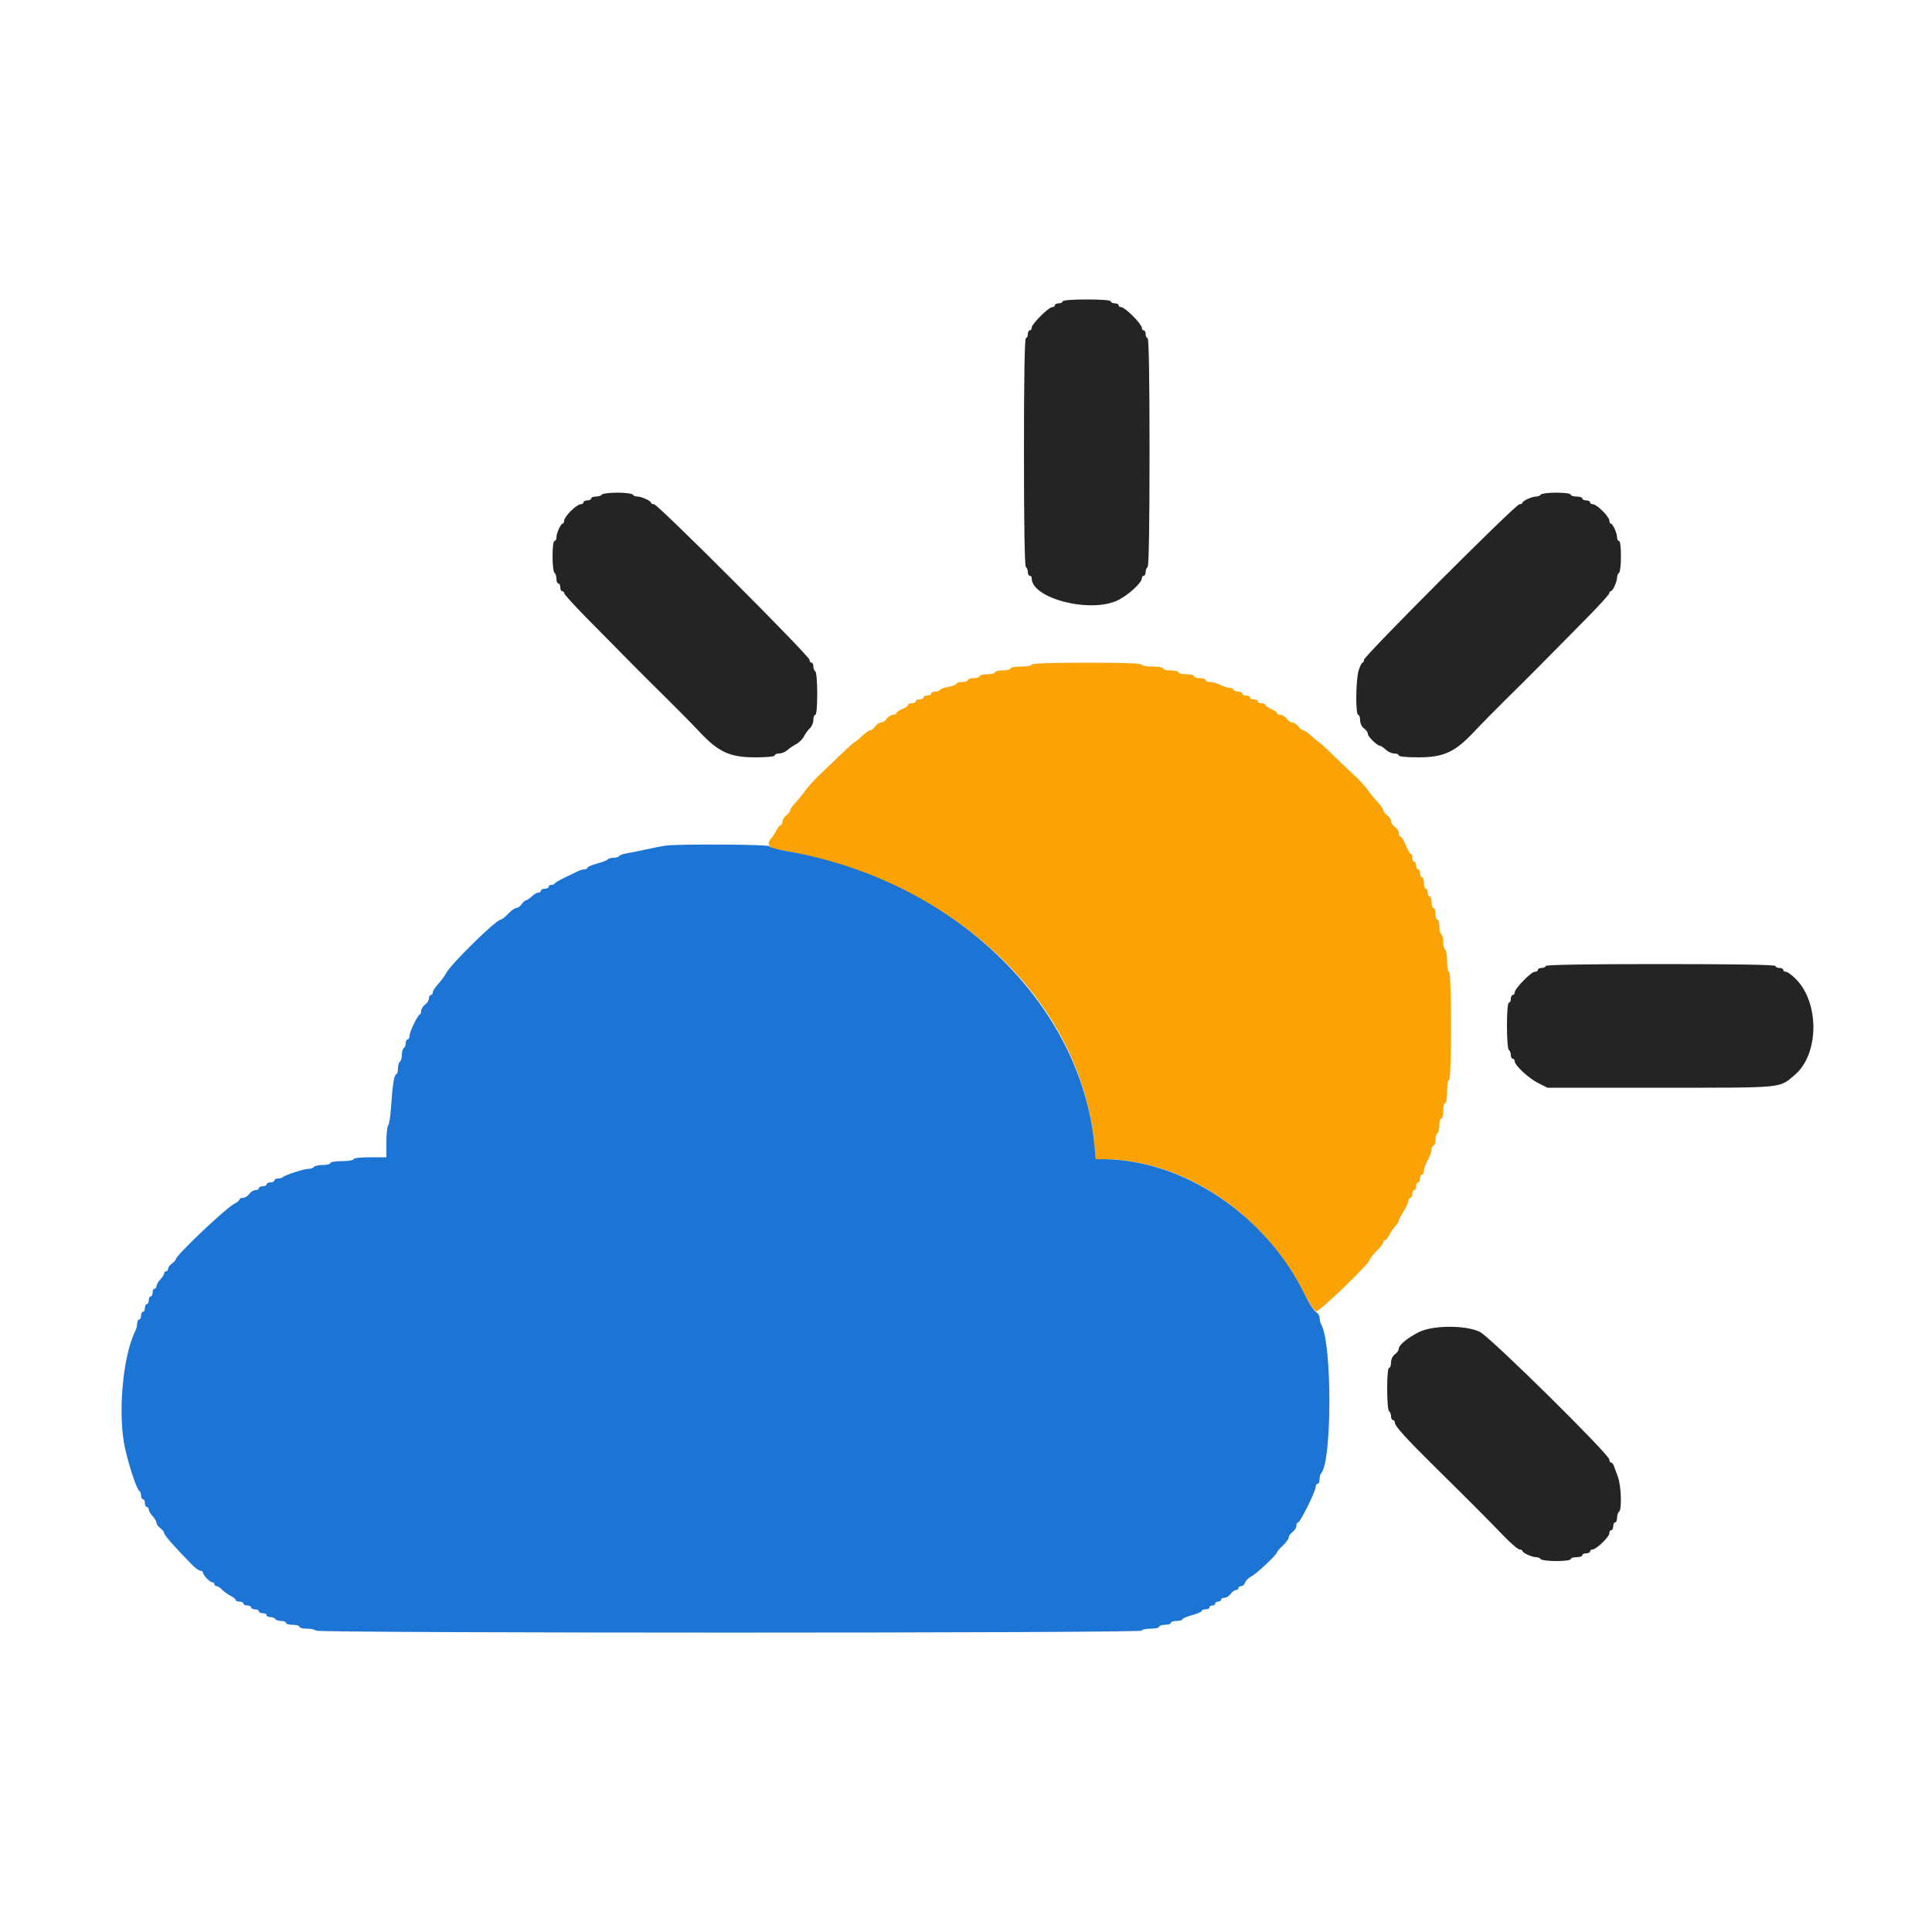 <svg id="svg" version="1.1" xmlns="http://www.w3.org/2000/svg" xmlns:xlink="http://www.w3.org/1999/xlink" width="400" height="400" viewBox="0, 0, 400,400"><g id="svgg"><path id="path0" d="M213.600 137.600 C 213.600 137.820,212.610 138.000,211.400 138.000 C 210.190 138.000,209.200 138.180,209.200 138.400 C 209.200 138.620,208.480 138.800,207.600 138.800 C 206.720 138.800,206.000 138.980,206.000 139.200 C 206.000 139.420,205.280 139.600,204.400 139.600 C 203.520 139.600,202.800 139.780,202.800 140.000 C 202.800 140.220,202.260 140.400,201.600 140.400 C 200.940 140.400,200.400 140.580,200.400 140.800 C 200.400 141.020,199.860 141.200,199.200 141.200 C 198.540 141.200,198.000 141.364,198.000 141.565 C 198.000 141.766,197.281 142.051,196.402 142.200 C 195.523 142.348,194.703 142.634,194.578 142.835 C 194.454 143.036,194.003 143.200,193.576 143.200 C 193.149 143.200,192.800 143.380,192.800 143.600 C 192.800 143.820,192.440 144.000,192.000 144.000 C 191.560 144.000,191.200 144.180,191.200 144.400 C 191.200 144.620,190.840 144.800,190.400 144.800 C 189.960 144.800,189.600 144.980,189.600 145.200 C 189.600 145.420,189.240 145.600,188.800 145.600 C 188.360 145.600,188.000 145.758,188.000 145.951 C 188.000 146.145,187.460 146.527,186.800 146.800 C 186.140 147.073,185.600 147.455,185.600 147.649 C 185.600 147.842,185.280 148.000,184.888 148.000 C 184.497 148.000,183.917 148.360,183.600 148.800 C 183.283 149.240,182.743 149.600,182.400 149.600 C 182.057 149.600,181.517 149.960,181.200 150.400 C 180.883 150.840,180.420 151.200,180.171 151.200 C 179.922 151.200,179.154 151.740,178.463 152.400 C 177.772 153.060,177.112 153.600,176.996 153.600 C 176.880 153.600,175.624 154.725,174.205 156.100 C 172.786 157.475,170.759 159.410,169.700 160.400 C 168.642 161.390,167.333 162.830,166.792 163.600 C 166.251 164.370,165.312 165.522,164.704 166.159 C 164.097 166.797,163.600 167.522,163.600 167.771 C 163.600 168.020,163.240 168.483,162.800 168.800 C 162.360 169.117,162.000 169.697,162.000 170.088 C 162.000 170.480,161.850 170.800,161.668 170.800 C 161.485 170.800,161.080 171.295,160.768 171.900 C 160.455 172.505,159.975 173.238,159.700 173.529 C 158.692 174.594,159.108 175.548,160.700 175.822 C 197.371 182.140,223.797 206.787,226.614 237.300 L 226.864 240.000 228.281 240.000 C 244.879 240.000,261.504 251.075,270.009 267.798 C 271.015 269.777,272.127 271.452,272.480 271.520 C 273.131 271.645,283.600 261.568,283.600 260.816 C 283.600 260.602,284.230 259.797,285.000 259.027 C 285.770 258.257,286.400 257.441,286.400 257.213 C 286.400 256.986,286.550 256.800,286.732 256.800 C 286.915 256.800,287.320 256.305,287.632 255.700 C 287.945 255.095,288.515 254.251,288.900 253.825 C 289.285 253.398,289.600 252.900,289.600 252.717 C 289.600 252.534,290.050 251.671,290.600 250.800 C 291.150 249.929,291.600 248.942,291.600 248.608 C 291.600 248.274,291.780 248.000,292.000 248.000 C 292.220 248.000,292.400 247.640,292.400 247.200 C 292.400 246.760,292.580 246.400,292.800 246.400 C 293.020 246.400,293.200 246.040,293.200 245.600 C 293.200 245.160,293.380 244.800,293.600 244.800 C 293.820 244.800,294.000 244.440,294.000 244.000 C 294.000 243.560,294.180 243.200,294.400 243.200 C 294.620 243.200,294.800 242.845,294.800 242.412 C 294.800 241.979,295.160 240.983,295.600 240.200 C 296.040 239.417,296.400 238.421,296.400 237.988 C 296.400 237.555,296.580 237.200,296.800 237.200 C 297.020 237.200,297.200 236.671,297.200 236.024 C 297.200 235.377,297.380 234.736,297.600 234.600 C 297.820 234.464,298.000 233.733,298.000 232.976 C 298.000 232.219,298.180 231.600,298.400 231.600 C 298.620 231.600,298.800 230.880,298.800 230.000 C 298.800 229.120,298.980 228.400,299.200 228.400 C 299.422 228.400,299.600 227.333,299.600 226.000 C 299.600 224.667,299.778 223.600,300.000 223.600 C 300.257 223.600,300.400 219.600,300.400 212.400 C 300.400 205.200,300.257 201.200,300.000 201.200 C 299.780 201.200,299.600 200.221,299.600 199.024 C 299.600 197.827,299.420 196.736,299.200 196.600 C 298.980 196.464,298.800 195.744,298.800 195.000 C 298.800 194.256,298.620 193.536,298.400 193.400 C 298.180 193.264,298.000 192.533,298.000 191.776 C 298.000 191.019,297.820 190.400,297.600 190.400 C 297.380 190.400,297.200 189.860,297.200 189.200 C 297.200 188.540,297.020 188.000,296.800 188.000 C 296.580 188.000,296.400 187.460,296.400 186.800 C 296.400 186.140,296.220 185.600,296.000 185.600 C 295.780 185.600,295.600 185.240,295.600 184.800 C 295.600 184.360,295.420 184.000,295.200 184.000 C 294.980 184.000,294.800 183.460,294.800 182.800 C 294.800 182.140,294.620 181.600,294.400 181.600 C 294.180 181.600,294.000 181.240,294.000 180.800 C 294.000 180.360,293.820 180.000,293.600 180.000 C 293.380 180.000,293.200 179.640,293.200 179.200 C 293.200 178.760,293.020 178.400,292.800 178.400 C 292.580 178.400,292.400 178.040,292.400 177.600 C 292.400 177.160,292.265 176.799,292.100 176.799 C 291.935 176.798,291.467 175.988,291.060 174.999 C 290.654 174.009,290.159 173.200,289.960 173.200 C 289.762 173.200,289.600 172.880,289.600 172.488 C 289.600 172.097,289.240 171.517,288.800 171.200 C 288.360 170.883,288.000 170.343,288.000 170.000 C 288.000 169.657,287.640 169.117,287.200 168.800 C 286.760 168.483,286.400 168.020,286.400 167.771 C 286.400 167.522,285.903 166.797,285.296 166.159 C 284.688 165.522,283.752 164.370,283.216 163.600 C 282.679 162.830,281.355 161.390,280.274 160.400 C 279.192 159.410,277.162 157.475,275.761 156.100 C 274.361 154.725,273.120 153.600,273.004 153.600 C 272.888 153.600,272.228 153.060,271.537 152.400 C 270.846 151.740,270.078 151.200,269.829 151.200 C 269.580 151.200,269.117 150.840,268.800 150.400 C 268.483 149.960,267.943 149.600,267.600 149.600 C 267.257 149.600,266.717 149.240,266.400 148.800 C 266.083 148.360,265.503 148.000,265.112 148.000 C 264.720 148.000,264.400 147.842,264.400 147.649 C 264.400 147.455,263.860 147.073,263.200 146.800 C 262.540 146.527,262.000 146.145,262.000 145.951 C 262.000 145.758,261.640 145.600,261.200 145.600 C 260.760 145.600,260.400 145.420,260.400 145.200 C 260.400 144.980,260.040 144.800,259.600 144.800 C 259.160 144.800,258.800 144.620,258.800 144.400 C 258.800 144.180,258.440 144.000,258.000 144.000 C 257.560 144.000,257.200 143.820,257.200 143.600 C 257.200 143.380,256.851 143.200,256.424 143.200 C 255.997 143.200,255.536 143.020,255.400 142.800 C 255.264 142.580,254.848 142.399,254.476 142.398 C 254.104 142.396,253.284 142.126,252.654 141.798 C 252.024 141.469,251.079 141.200,250.554 141.200 C 250.029 141.200,249.600 141.020,249.600 140.800 C 249.600 140.580,249.060 140.400,248.400 140.400 C 247.740 140.400,247.200 140.220,247.200 140.000 C 247.200 139.780,246.480 139.600,245.600 139.600 C 244.720 139.600,244.000 139.420,244.000 139.200 C 244.000 138.980,243.280 138.800,242.400 138.800 C 241.520 138.800,240.800 138.620,240.800 138.400 C 240.800 138.180,239.810 138.000,238.600 138.000 C 237.390 138.000,236.400 137.820,236.400 137.600 C 236.400 137.343,232.333 137.200,225.000 137.200 C 217.667 137.200,213.600 137.343,213.600 137.600 " stroke="none" fill="#fba304" fill-rule="evenodd"></path><path id="path1" d="M220.000 62.400 C 220.000 62.620,219.640 62.800,219.200 62.800 C 218.760 62.800,218.400 62.980,218.400 63.200 C 218.400 63.420,218.144 63.600,217.832 63.600 C 217.092 63.600,213.600 67.092,213.600 67.832 C 213.600 68.144,213.420 68.400,213.200 68.400 C 212.980 68.400,212.800 68.760,212.800 69.200 C 212.800 69.640,212.620 70.000,212.400 70.000 C 212.138 70.000,212.000 78.125,212.000 93.576 C 212.000 108.863,212.141 117.240,212.400 117.400 C 212.620 117.536,212.800 117.997,212.800 118.424 C 212.800 118.851,212.980 119.200,213.200 119.200 C 213.420 119.200,213.600 119.435,213.600 119.722 C 213.600 123.960,225.953 127.062,231.546 124.227 C 233.663 123.155,236.400 120.636,236.400 119.760 C 236.400 119.452,236.580 119.200,236.800 119.200 C 237.020 119.200,237.200 118.851,237.200 118.424 C 237.200 117.997,237.380 117.536,237.600 117.400 C 237.859 117.240,238.000 108.863,238.000 93.576 C 238.000 78.125,237.862 70.000,237.600 70.000 C 237.380 70.000,237.200 69.640,237.200 69.200 C 237.200 68.760,237.020 68.400,236.800 68.400 C 236.580 68.400,236.400 68.144,236.400 67.832 C 236.400 67.519,235.576 66.439,234.568 65.432 C 233.561 64.424,232.481 63.600,232.168 63.600 C 231.856 63.600,231.600 63.420,231.600 63.200 C 231.600 62.980,231.240 62.800,230.800 62.800 C 230.360 62.800,230.000 62.620,230.000 62.400 C 230.000 62.155,228.067 62.000,225.000 62.000 C 221.933 62.000,220.000 62.155,220.000 62.400 M124.600 102.400 C 124.464 102.620,123.913 102.800,123.376 102.800 C 122.839 102.800,122.400 102.980,122.400 103.200 C 122.400 103.420,122.040 103.600,121.600 103.600 C 121.160 103.600,120.800 103.780,120.800 104.000 C 120.800 104.220,120.524 104.400,120.187 104.400 C 119.849 104.400,118.949 105.024,118.187 105.787 C 117.424 106.549,116.800 107.449,116.800 107.787 C 116.800 108.124,116.665 108.401,116.500 108.403 C 116.094 108.407,115.200 110.386,115.200 111.280 C 115.200 111.676,115.020 112.000,114.800 112.000 C 114.567 112.000,114.400 113.325,114.400 115.176 C 114.400 116.923,114.580 118.464,114.800 118.600 C 115.020 118.736,115.200 119.287,115.200 119.824 C 115.200 120.361,115.380 120.800,115.600 120.800 C 115.820 120.800,116.000 121.160,116.000 121.600 C 116.000 122.040,116.180 122.400,116.400 122.400 C 116.620 122.400,116.800 122.582,116.800 122.804 C 116.800 123.027,118.825 125.268,121.300 127.786 C 129.413 136.039,133.886 140.538,138.074 144.658 C 140.344 146.890,143.385 149.982,144.833 151.530 C 148.750 155.716,151.119 156.800,156.349 156.800 C 158.783 156.800,160.400 156.640,160.400 156.400 C 160.400 156.180,160.816 156.000,161.325 156.000 C 161.833 156.000,162.598 155.685,163.025 155.300 C 163.451 154.915,164.275 154.355,164.856 154.056 C 165.437 153.757,166.156 153.037,166.453 152.456 C 166.751 151.875,167.311 151.109,167.697 150.753 C 168.084 150.397,168.400 149.632,168.400 149.053 C 168.400 148.474,168.580 148.000,168.800 148.000 C 169.042 148.000,169.200 146.275,169.200 143.624 C 169.200 141.137,169.027 139.140,168.800 139.000 C 168.580 138.864,168.400 138.403,168.400 137.976 C 168.400 137.549,168.220 137.200,168.000 137.200 C 167.780 137.200,167.600 136.935,167.600 136.610 C 167.600 135.821,136.206 104.400,135.418 104.400 C 135.078 104.400,134.799 104.265,134.797 104.100 C 134.793 103.699,132.819 102.800,131.944 102.800 C 131.561 102.800,131.136 102.620,131.000 102.400 C 130.864 102.180,129.424 102.000,127.800 102.000 C 126.176 102.000,124.736 102.180,124.600 102.400 M319.000 102.400 C 318.864 102.620,318.439 102.800,318.056 102.800 C 317.181 102.800,315.207 103.699,315.203 104.100 C 315.201 104.265,314.922 104.400,314.582 104.400 C 313.794 104.400,282.400 135.821,282.400 136.610 C 282.400 136.935,282.264 137.200,282.097 137.200 C 281.931 137.200,281.571 137.917,281.297 138.794 C 280.699 140.712,280.621 148.000,281.200 148.000 C 281.420 148.000,281.600 148.500,281.600 149.112 C 281.600 149.765,281.930 150.461,282.400 150.800 C 282.840 151.117,283.200 151.631,283.200 151.942 C 283.200 152.513,285.131 154.399,285.717 154.400 C 285.891 154.400,286.420 154.760,286.892 155.200 C 287.364 155.640,288.167 156.000,288.675 156.000 C 289.184 156.000,289.600 156.180,289.600 156.400 C 289.600 156.640,291.217 156.800,293.651 156.800 C 298.881 156.800,301.250 155.716,305.167 151.530 C 306.615 149.982,309.656 146.890,311.926 144.658 C 316.114 140.538,320.587 136.039,328.700 127.786 C 331.175 125.268,333.200 123.027,333.200 122.804 C 333.200 122.582,333.335 122.399,333.500 122.397 C 333.901 122.393,334.800 120.419,334.800 119.544 C 334.800 119.161,334.980 118.736,335.200 118.600 C 335.420 118.464,335.600 116.923,335.600 115.176 C 335.600 113.325,335.433 112.000,335.200 112.000 C 334.980 112.000,334.800 111.676,334.800 111.280 C 334.800 110.386,333.906 108.407,333.500 108.403 C 333.335 108.401,333.200 108.124,333.200 107.787 C 333.200 106.991,330.609 104.400,329.813 104.400 C 329.476 104.400,329.200 104.220,329.200 104.000 C 329.200 103.780,328.840 103.600,328.400 103.600 C 327.960 103.600,327.600 103.420,327.600 103.200 C 327.600 102.980,327.060 102.800,326.400 102.800 C 325.740 102.800,325.200 102.620,325.200 102.400 C 325.200 102.169,323.941 102.000,322.224 102.000 C 320.587 102.000,319.136 102.180,319.000 102.400 M320.000 200.000 C 320.000 200.220,319.640 200.400,319.200 200.400 C 318.760 200.400,318.400 200.580,318.400 200.800 C 318.400 201.020,318.112 201.200,317.760 201.200 C 317.004 201.200,313.600 204.688,313.600 205.464 C 313.600 205.759,313.420 206.000,313.200 206.000 C 312.980 206.000,312.800 206.360,312.800 206.800 C 312.800 207.240,312.620 207.600,312.400 207.600 C 312.156 207.600,312.000 209.459,312.000 212.376 C 312.000 215.129,312.169 217.258,312.400 217.400 C 312.620 217.536,312.800 217.997,312.800 218.424 C 312.800 218.851,312.980 219.200,313.200 219.200 C 313.420 219.200,313.600 219.430,313.600 219.712 C 313.600 220.568,316.438 223.206,318.464 224.232 L 320.373 225.200 343.803 225.200 C 369.759 225.200,368.269 225.341,371.570 222.564 C 376.637 218.300,376.754 207.634,371.787 202.667 C 370.980 201.860,370.068 201.200,369.760 201.200 C 369.452 201.200,369.200 201.020,369.200 200.800 C 369.200 200.580,368.840 200.400,368.400 200.400 C 367.960 200.400,367.600 200.220,367.600 200.000 C 367.600 199.738,359.400 199.600,343.800 199.600 C 328.200 199.600,320.000 199.738,320.000 200.000 M293.779 275.792 C 291.409 276.981,289.600 278.481,289.600 279.258 C 289.600 279.569,289.240 280.083,288.800 280.400 C 288.330 280.739,288.000 281.435,288.000 282.088 C 288.000 282.700,287.820 283.200,287.600 283.200 C 287.358 283.200,287.200 284.925,287.200 287.576 C 287.200 290.063,287.373 292.060,287.600 292.200 C 287.820 292.336,288.000 292.797,288.000 293.224 C 288.000 293.651,288.180 294.000,288.400 294.000 C 288.620 294.000,288.800 294.263,288.800 294.585 C 288.800 295.259,291.274 297.983,297.118 303.742 C 303.494 310.026,308.344 314.891,311.311 317.979 C 312.801 319.530,314.286 320.800,314.611 320.800 C 314.935 320.800,315.201 320.935,315.203 321.100 C 315.207 321.501,317.181 322.400,318.056 322.400 C 318.439 322.400,318.864 322.580,319.000 322.800 C 319.136 323.020,320.587 323.200,322.224 323.200 C 323.941 323.200,325.200 323.031,325.200 322.800 C 325.200 322.580,325.740 322.400,326.400 322.400 C 327.060 322.400,327.600 322.220,327.600 322.000 C 327.600 321.780,327.960 321.600,328.400 321.600 C 328.840 321.600,329.200 321.420,329.200 321.200 C 329.200 320.980,329.435 320.800,329.722 320.800 C 330.497 320.800,333.200 318.193,333.200 317.446 C 333.200 317.091,333.380 316.800,333.600 316.800 C 333.820 316.800,334.000 316.440,334.000 316.000 C 334.000 315.560,334.180 315.200,334.400 315.200 C 334.620 315.200,334.800 314.761,334.800 314.224 C 334.800 313.687,334.980 313.136,335.200 313.000 C 335.816 312.619,335.662 307.595,334.980 305.800 C 334.645 304.920,334.267 303.885,334.139 303.500 C 334.011 303.115,333.748 302.800,333.553 302.800 C 333.359 302.800,333.200 302.528,333.200 302.196 C 333.200 301.139,308.594 276.865,306.413 275.769 C 303.544 274.328,296.673 274.341,293.779 275.792 " stroke="none" fill="#242424" fill-rule="evenodd"></path><path id="path2" d="M137.800 175.080 C 137.140 175.169,135.340 175.519,133.800 175.859 C 132.260 176.199,130.413 176.570,129.696 176.683 C 128.979 176.796,128.294 177.049,128.173 177.244 C 128.052 177.440,127.524 177.600,127.000 177.600 C 126.476 177.600,125.958 177.744,125.849 177.921 C 125.740 178.097,124.739 178.490,123.625 178.793 C 122.511 179.096,121.600 179.492,121.600 179.672 C 121.600 179.853,121.328 180.000,120.995 180.000 C 120.662 180.000,120.077 180.160,119.695 180.356 C 119.313 180.552,118.100 181.137,117.000 181.656 C 115.900 182.175,114.940 182.735,114.867 182.900 C 114.793 183.065,114.478 183.200,114.167 183.200 C 113.855 183.200,113.600 183.380,113.600 183.600 C 113.600 183.820,113.240 184.000,112.800 184.000 C 112.360 184.000,112.000 184.180,112.000 184.400 C 112.000 184.620,111.764 184.800,111.475 184.800 C 111.187 184.800,110.564 185.160,110.092 185.600 C 109.620 186.040,109.086 186.400,108.905 186.400 C 108.724 186.400,108.317 186.760,108.000 187.200 C 107.683 187.640,107.175 188.000,106.872 188.000 C 106.569 188.000,105.817 188.540,105.200 189.200 C 104.583 189.860,103.887 190.400,103.653 190.400 C 102.732 190.400,93.358 199.591,92.400 201.432 C 92.070 202.067,91.305 203.111,90.700 203.752 C 90.095 204.394,89.600 205.162,89.600 205.459 C 89.600 205.757,89.420 206.000,89.200 206.000 C 88.980 206.000,88.800 206.320,88.800 206.712 C 88.800 207.103,88.440 207.683,88.000 208.000 C 87.560 208.317,87.200 208.882,87.200 209.255 C 87.200 209.628,87.065 209.993,86.900 210.067 C 86.401 210.288,84.800 213.622,84.800 214.438 C 84.800 214.857,84.620 215.200,84.400 215.200 C 84.180 215.200,84.000 215.549,84.000 215.976 C 84.000 216.403,83.820 216.864,83.600 217.000 C 83.380 217.136,83.200 217.766,83.200 218.400 C 83.200 219.034,83.020 219.664,82.800 219.800 C 82.580 219.936,82.400 220.577,82.400 221.224 C 82.400 221.871,82.238 222.400,82.040 222.400 C 81.624 222.400,81.243 224.845,80.949 229.400 C 80.835 231.160,80.575 232.771,80.371 232.980 C 80.167 233.189,80.000 234.764,80.000 236.480 L 80.000 239.600 76.600 239.600 C 74.600 239.600,73.200 239.765,73.200 240.000 C 73.200 240.222,72.133 240.400,70.800 240.400 C 69.467 240.400,68.400 240.578,68.400 240.800 C 68.400 241.020,67.691 241.200,66.824 241.200 C 65.957 241.200,65.136 241.380,65.000 241.600 C 64.864 241.820,64.351 242.000,63.861 242.000 C 62.922 242.000,58.985 243.281,58.532 243.735 C 58.386 243.881,57.937 244.000,57.533 244.000 C 57.130 244.000,56.800 244.180,56.800 244.400 C 56.800 244.620,56.440 244.800,56.000 244.800 C 55.560 244.800,55.200 244.980,55.200 245.200 C 55.200 245.420,54.840 245.600,54.400 245.600 C 53.960 245.600,53.600 245.780,53.600 246.000 C 53.600 246.220,53.280 246.400,52.888 246.400 C 52.497 246.400,51.917 246.760,51.600 247.200 C 51.283 247.640,50.703 248.000,50.312 248.000 C 49.920 248.000,49.600 248.150,49.600 248.332 C 49.600 248.515,49.111 248.920,48.512 249.232 C 46.672 250.193,36.400 259.933,36.400 260.718 C 36.400 260.886,36.040 261.283,35.600 261.600 C 35.160 261.917,34.800 262.407,34.800 262.688 C 34.800 262.970,34.620 263.200,34.400 263.200 C 34.180 263.200,34.000 263.388,34.000 263.617 C 34.000 263.846,33.640 264.420,33.200 264.892 C 32.760 265.364,32.400 265.987,32.400 266.275 C 32.400 266.564,32.220 266.800,32.000 266.800 C 31.780 266.800,31.600 267.160,31.600 267.600 C 31.600 268.040,31.420 268.400,31.200 268.400 C 30.980 268.400,30.800 268.760,30.800 269.200 C 30.800 269.640,30.620 270.000,30.400 270.000 C 30.180 270.000,30.000 270.360,30.000 270.800 C 30.000 271.240,29.820 271.600,29.600 271.600 C 29.380 271.600,29.200 271.960,29.200 272.400 C 29.200 272.840,29.020 273.200,28.800 273.200 C 28.580 273.200,28.400 273.562,28.400 274.005 C 28.400 274.448,28.241 275.123,28.047 275.505 C 25.388 280.732,24.319 293.065,25.923 300.000 C 26.875 304.115,28.369 308.497,28.900 308.733 C 29.065 308.807,29.200 309.212,29.200 309.633 C 29.200 310.055,29.380 310.400,29.600 310.400 C 29.820 310.400,30.000 310.760,30.000 311.200 C 30.000 311.640,30.180 312.000,30.400 312.000 C 30.620 312.000,30.800 312.236,30.800 312.525 C 30.800 312.813,31.160 313.436,31.600 313.908 C 32.040 314.380,32.400 315.004,32.400 315.295 C 32.400 315.586,32.760 316.083,33.200 316.400 C 33.640 316.717,34.000 317.183,34.000 317.435 C 34.000 317.843,35.960 320.068,39.694 323.900 C 40.391 324.615,41.195 325.200,41.481 325.200 C 41.766 325.200,42.000 325.352,42.000 325.539 C 42.000 326.071,43.444 327.600,43.947 327.600 C 44.196 327.600,44.400 327.780,44.400 328.000 C 44.400 328.220,44.604 328.400,44.853 328.400 C 45.102 328.400,45.597 328.716,45.953 329.103 C 46.309 329.489,47.095 330.060,47.700 330.370 C 48.305 330.681,48.800 331.085,48.800 331.268 C 48.800 331.450,49.160 331.600,49.600 331.600 C 50.040 331.600,50.400 331.780,50.400 332.000 C 50.400 332.220,50.760 332.400,51.200 332.400 C 51.640 332.400,52.000 332.580,52.000 332.800 C 52.000 333.020,52.360 333.200,52.800 333.200 C 53.240 333.200,53.600 333.380,53.600 333.600 C 53.600 333.820,53.960 334.000,54.400 334.000 C 54.840 334.000,55.200 334.180,55.200 334.400 C 55.200 334.620,55.549 334.800,55.976 334.800 C 56.403 334.800,56.864 334.980,57.000 335.200 C 57.136 335.420,57.687 335.600,58.224 335.600 C 58.761 335.600,59.200 335.780,59.200 336.000 C 59.200 336.220,59.830 336.400,60.600 336.400 C 61.370 336.400,62.000 336.580,62.000 336.800 C 62.000 337.020,62.709 337.200,63.576 337.200 C 64.443 337.200,65.264 337.380,65.400 337.600 C 65.743 338.154,236.400 338.154,236.400 337.600 C 236.400 337.380,237.210 337.200,238.200 337.200 C 239.190 337.200,240.000 337.020,240.000 336.800 C 240.000 336.580,240.540 336.400,241.200 336.400 C 241.860 336.400,242.400 336.220,242.400 336.000 C 242.400 335.780,242.940 335.600,243.600 335.600 C 244.260 335.600,244.800 335.453,244.800 335.272 C 244.800 335.092,245.700 334.700,246.800 334.400 C 247.900 334.100,248.800 333.708,248.800 333.528 C 248.800 333.347,249.160 333.200,249.600 333.200 C 250.040 333.200,250.400 333.020,250.400 332.800 C 250.400 332.580,250.670 332.400,251.000 332.400 C 251.330 332.400,251.600 332.220,251.600 332.000 C 251.600 331.780,251.870 331.600,252.200 331.600 C 252.530 331.600,252.800 331.420,252.800 331.200 C 252.800 330.980,253.120 330.800,253.512 330.800 C 253.903 330.800,254.483 330.440,254.800 330.000 C 255.117 329.560,255.607 329.200,255.888 329.200 C 256.170 329.200,256.400 329.020,256.400 328.800 C 256.400 328.580,256.658 328.400,256.973 328.400 C 257.288 328.400,257.651 328.069,257.780 327.664 C 257.908 327.259,258.503 326.674,259.100 326.364 C 260.194 325.797,264.400 321.832,264.400 321.369 C 264.400 321.233,264.940 320.617,265.600 320.000 C 266.260 319.383,266.800 318.631,266.800 318.328 C 266.800 318.025,267.160 317.517,267.600 317.200 C 268.040 316.883,268.400 316.303,268.400 315.912 C 268.400 315.520,268.561 315.200,268.758 315.200 C 269.197 315.200,272.400 308.727,272.400 307.839 C 272.400 307.488,272.580 307.200,272.800 307.200 C 273.020 307.200,273.200 306.786,273.200 306.280 C 273.200 305.774,273.357 305.189,273.549 304.980 C 275.778 302.556,275.805 278.331,273.583 274.305 C 273.373 273.923,273.200 273.255,273.200 272.820 C 273.200 272.384,272.859 271.846,272.442 271.622 C 272.025 271.399,271.005 269.818,270.176 268.108 C 262.152 251.566,244.913 240.000,228.281 240.000 L 226.864 240.000 226.614 237.300 C 223.871 207.599,197.392 182.237,162.827 176.203 C 160.943 175.875,159.341 175.424,159.268 175.203 C 159.139 174.816,140.570 174.710,137.800 175.080 " stroke="none" fill="#1c74d4" fill-rule="evenodd"></path></g></svg>
